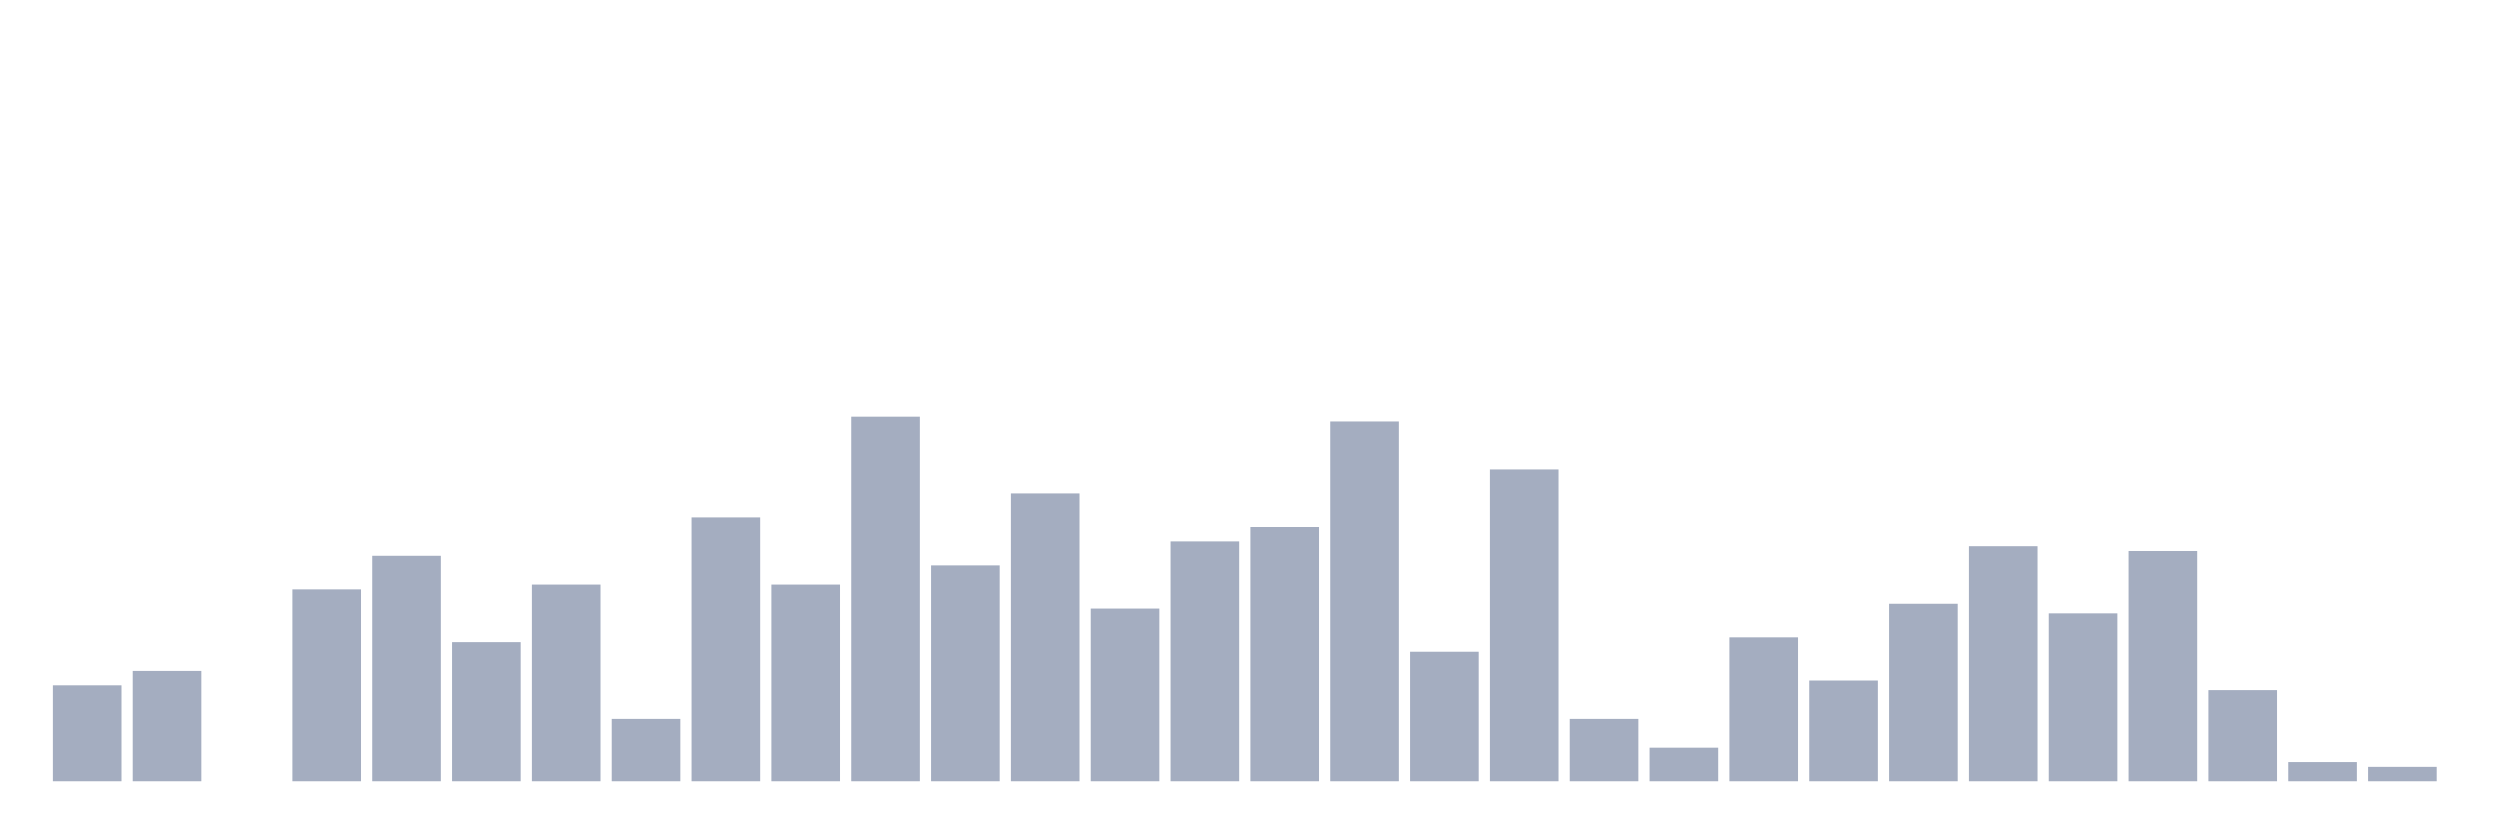 <svg xmlns="http://www.w3.org/2000/svg" viewBox="0 0 480 160"><g transform="translate(10,10)"><rect class="bar" x="0.153" width="13.175" y="121.579" height="18.421" fill="rgb(164,173,192)"></rect><rect class="bar" x="15.482" width="13.175" y="118.816" height="21.184" fill="rgb(164,173,192)"></rect><rect class="bar" x="30.81" width="13.175" y="140" height="0" fill="rgb(164,173,192)"></rect><rect class="bar" x="46.138" width="13.175" y="103.158" height="36.842" fill="rgb(164,173,192)"></rect><rect class="bar" x="61.466" width="13.175" y="96.711" height="43.289" fill="rgb(164,173,192)"></rect><rect class="bar" x="76.794" width="13.175" y="113.289" height="26.711" fill="rgb(164,173,192)"></rect><rect class="bar" x="92.123" width="13.175" y="102.237" height="37.763" fill="rgb(164,173,192)"></rect><rect class="bar" x="107.451" width="13.175" y="128.026" height="11.974" fill="rgb(164,173,192)"></rect><rect class="bar" x="122.779" width="13.175" y="89.342" height="50.658" fill="rgb(164,173,192)"></rect><rect class="bar" x="138.107" width="13.175" y="102.237" height="37.763" fill="rgb(164,173,192)"></rect><rect class="bar" x="153.436" width="13.175" y="70" height="70" fill="rgb(164,173,192)"></rect><rect class="bar" x="168.764" width="13.175" y="98.553" height="41.447" fill="rgb(164,173,192)"></rect><rect class="bar" x="184.092" width="13.175" y="84.737" height="55.263" fill="rgb(164,173,192)"></rect><rect class="bar" x="199.42" width="13.175" y="106.842" height="33.158" fill="rgb(164,173,192)"></rect><rect class="bar" x="214.748" width="13.175" y="93.947" height="46.053" fill="rgb(164,173,192)"></rect><rect class="bar" x="230.077" width="13.175" y="91.184" height="48.816" fill="rgb(164,173,192)"></rect><rect class="bar" x="245.405" width="13.175" y="70.921" height="69.079" fill="rgb(164,173,192)"></rect><rect class="bar" x="260.733" width="13.175" y="115.132" height="24.868" fill="rgb(164,173,192)"></rect><rect class="bar" x="276.061" width="13.175" y="80.132" height="59.868" fill="rgb(164,173,192)"></rect><rect class="bar" x="291.39" width="13.175" y="128.026" height="11.974" fill="rgb(164,173,192)"></rect><rect class="bar" x="306.718" width="13.175" y="133.553" height="6.447" fill="rgb(164,173,192)"></rect><rect class="bar" x="322.046" width="13.175" y="112.368" height="27.632" fill="rgb(164,173,192)"></rect><rect class="bar" x="337.374" width="13.175" y="120.658" height="19.342" fill="rgb(164,173,192)"></rect><rect class="bar" x="352.702" width="13.175" y="105.921" height="34.079" fill="rgb(164,173,192)"></rect><rect class="bar" x="368.031" width="13.175" y="94.868" height="45.132" fill="rgb(164,173,192)"></rect><rect class="bar" x="383.359" width="13.175" y="107.763" height="32.237" fill="rgb(164,173,192)"></rect><rect class="bar" x="398.687" width="13.175" y="95.789" height="44.211" fill="rgb(164,173,192)"></rect><rect class="bar" x="414.015" width="13.175" y="122.5" height="17.5" fill="rgb(164,173,192)"></rect><rect class="bar" x="429.344" width="13.175" y="136.316" height="3.684" fill="rgb(164,173,192)"></rect><rect class="bar" x="444.672" width="13.175" y="137.237" height="2.763" fill="rgb(164,173,192)"></rect></g></svg>